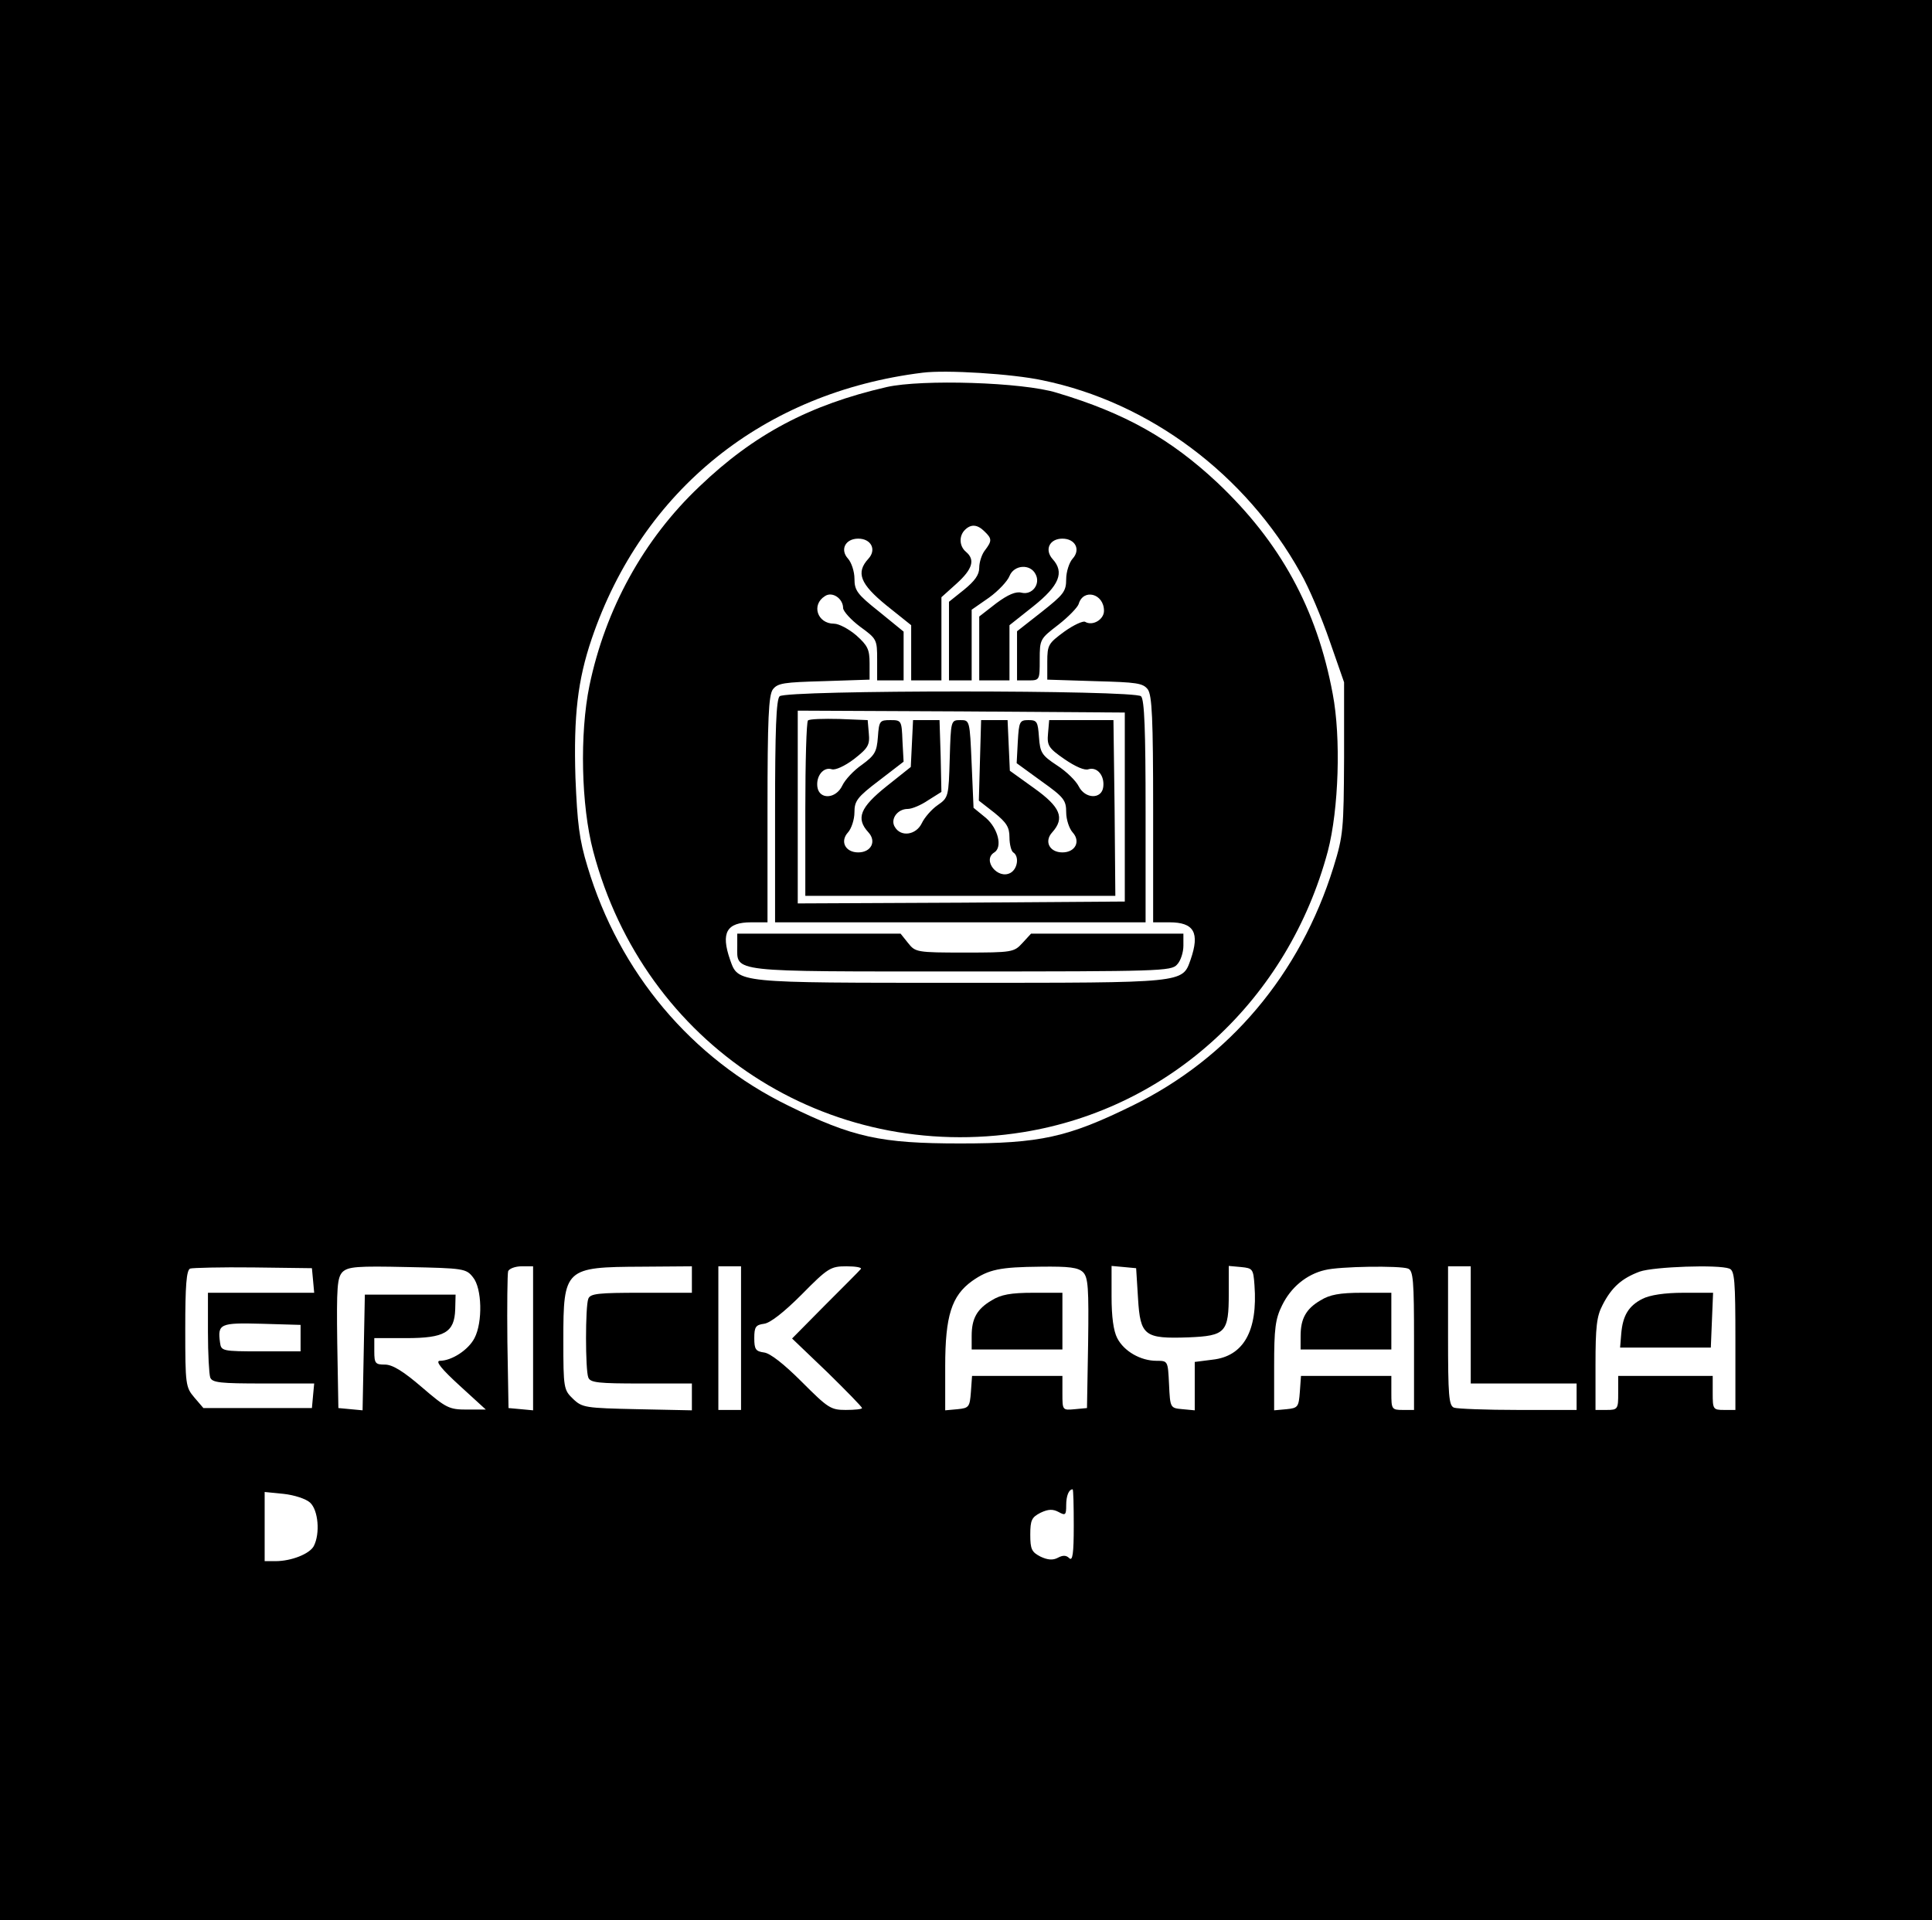 <?xml version="1.0" standalone="no"?>
<!DOCTYPE svg PUBLIC "-//W3C//DTD SVG 20010904//EN"
 "http://www.w3.org/TR/2001/REC-SVG-20010904/DTD/svg10.dtd">
<svg version="1.0" xmlns="http://www.w3.org/2000/svg"
 width="511pt" height="508pt" viewBox="0 0 511 508"
 preserveAspectRatio="xMidYMid meet">
<g transform="translate(0,508) scale(0.1,-0.1)"
fill="#000000" stroke="none">
<path d="M0 2540 l0 -2540 2555 0 2555 0 0 2540 0 2540 -2555 0 -2555 0 0
-2540z m2757 1534 c283 -58 538 -249 683 -510 22 -38 56 -119 77 -180 l38
-109 0 -200 c-1 -189 -2 -205 -28 -289 -88 -283 -276 -506 -532 -631 -171 -84
-244 -100 -455 -100 -211 0 -284 16 -455 100 -256 125 -447 352 -531 632 -22
72 -27 115 -32 236 -5 164 6 258 43 367 134 394 455 652 875 704 62 8 238 -3
317 -20z m-1929 -2381 l3 -33 -140 0 -141 0 0 -104 c0 -57 3 -111 6 -120 5
-14 27 -16 141 -16 l134 0 -3 -32 -3 -33 -143 0 -144 0 -24 28 c-23 27 -24 34
-24 182 0 113 3 155 13 159 6 2 82 4 167 3 l155 -2 3 -32z m423 8 c24 -29 26
-119 4 -161 -16 -31 -60 -60 -92 -60 -12 -1 5 -22 52 -65 l70 -64 -50 0 c-47
0 -55 4 -119 59 -50 43 -78 60 -98 60 -25 0 -28 3 -28 35 l0 35 84 0 c102 0
128 15 130 76 l1 39 -120 0 -120 0 -3 -153 -3 -153 -32 3 -32 3 -3 172 c-2
149 0 173 14 188 15 14 38 16 171 13 149 -3 156 -4 174 -27z m159 -162 l0
-190 -32 3 -33 3 -3 175 c-1 96 0 180 2 187 3 7 19 13 36 13 l30 0 0 -191z
m420 156 l0 -35 -134 0 c-113 0 -135 -2 -140 -16 -8 -20 -8 -188 0 -208 5 -14
27 -16 140 -16 l134 0 0 -36 0 -35 -144 3 c-137 3 -146 4 -170 27 -25 24 -26
28 -26 156 0 190 4 193 208 194 l132 1 0 -35z m130 -155 l0 -190 -30 0 -30 0
0 190 0 190 30 0 30 0 0 -190z m317 183 c-4 -5 -47 -48 -95 -96 l-87 -88 93
-89 c50 -49 92 -92 92 -95 0 -3 -19 -5 -43 -5 -40 0 -47 5 -117 75 -47 47 -83
75 -99 77 -22 3 -26 8 -26 38 0 30 4 35 26 38 16 2 52 30 99 77 70 71 77 75
119 75 24 0 41 -3 38 -7z m588 -9 c13 -14 15 -41 13 -187 l-3 -172 -32 -3
c-33 -3 -33 -3 -33 42 l0 46 -119 0 -120 0 -3 -42 c-3 -40 -5 -43 -35 -46
l-33 -3 0 117 c0 133 17 186 71 225 44 31 74 37 181 38 76 1 100 -2 113 -15z
m145 -69 c6 -99 17 -107 133 -103 99 4 107 13 107 116 l0 73 33 -3 c30 -3 32
-5 35 -48 9 -121 -29 -188 -111 -197 l-47 -6 0 -64 0 -64 -32 3 c-33 3 -33 3
-36 66 -3 62 -3 62 -33 62 -42 0 -86 25 -104 60 -10 19 -15 57 -15 110 l0 81
33 -3 32 -3 5 -80z m714 79 c14 -5 16 -32 16 -190 l0 -184 -30 0 c-29 0 -30 2
-30 45 l0 45 -119 0 -120 0 -3 -42 c-3 -40 -5 -43 -35 -46 l-33 -3 0 117 c0
99 3 125 21 161 23 47 65 82 113 93 38 10 199 12 220 4z m166 -149 l0 -155
140 0 140 0 0 -35 0 -35 -154 0 c-85 0 -161 3 -170 6 -14 5 -16 32 -16 190 l0
184 30 0 30 0 0 -155z m684 149 c14 -5 16 -32 16 -190 l0 -184 -30 0 c-29 0
-30 2 -30 45 l0 45 -125 0 -125 0 0 -45 c0 -43 -1 -45 -30 -45 l-30 0 0 120
c0 99 3 128 19 158 24 47 50 70 98 88 38 13 208 19 237 8z m-3779 -184 l0 -35
-105 0 c-102 0 -105 1 -108 23 -7 50 0 53 110 50 l103 -3 0 -35z m2045 -497
c0 -73 -3 -94 -12 -85 -8 8 -17 8 -30 1 -13 -7 -27 -6 -46 3 -23 12 -27 19
-27 58 0 39 4 46 27 58 21 10 33 10 48 2 18 -10 20 -8 20 18 0 25 7 42 17 42
2 0 3 -44 3 -97z m-2020 62 c22 -20 27 -82 10 -115 -11 -21 -60 -40 -101 -40
l-29 0 0 91 0 92 50 -5 c28 -3 59 -13 70 -23z"/>
<path d="M2345 4056 c-204 -47 -351 -125 -495 -263 -148 -140 -249 -325 -291
-527 -26 -127 -22 -317 10 -438 135 -512 618 -827 1138 -743 388 63 700 351
805 743 29 111 35 301 13 416 -42 226 -139 402 -305 559 -124 116 -244 184
-425 238 -90 28 -357 36 -450 15z m259 -382 c20 -19 20 -25 1 -50 -8 -10 -15
-31 -15 -46 0 -19 -12 -35 -40 -58 l-40 -32 0 -104 0 -104 30 0 30 0 0 93 0
94 46 32 c25 18 49 44 54 57 12 30 55 33 69 5 14 -26 -9 -56 -37 -49 -15 4
-36 -5 -67 -28 l-45 -35 0 -84 0 -85 40 0 40 0 0 73 0 73 63 50 c69 55 83 90
51 125 -22 25 -8 54 26 54 34 0 49 -29 27 -53 -9 -10 -17 -35 -17 -54 0 -33
-7 -41 -65 -87 l-65 -51 0 -65 0 -65 30 0 c30 0 30 1 30 55 0 54 1 55 49 92
27 21 51 46 54 55 12 42 67 28 67 -18 0 -23 -30 -41 -50 -29 -5 3 -30 -8 -55
-26 -42 -31 -45 -35 -45 -80 l0 -47 126 -4 c111 -3 127 -5 140 -22 11 -16 14
-76 14 -318 l0 -298 43 0 c65 0 81 -27 56 -99 -22 -62 -13 -61 -609 -61 -596
0 -587 -1 -609 61 -25 72 -9 99 56 99 l43 0 0 298 c0 242 3 302 14 318 13 17
29 19 135 22 l121 4 0 43 c0 37 -5 47 -35 74 -20 17 -46 31 -59 31 -44 0 -61
50 -24 73 19 13 48 -6 48 -32 1 -9 21 -31 45 -49 44 -32 45 -34 45 -87 l0 -55
35 0 35 0 0 65 0 64 -65 53 c-58 46 -65 56 -65 87 0 19 -8 43 -17 53 -22 24
-7 53 27 53 34 0 49 -29 27 -53 -34 -37 -22 -67 48 -124 l65 -52 0 -73 0 -73
40 0 40 0 0 110 0 110 40 36 c42 38 50 63 25 84 -18 15 -19 42 -3 58 16 16 33
15 52 -4z"/>
<path d="M2062 3238 c-9 -9 -12 -90 -12 -305 l0 -293 490 0 490 0 0 293 c0
215 -3 296 -12 305 -17 17 -939 17 -956 0z m913 -293 l0 -250 -432 -3 -433 -2
0 255 0 255 433 -2 432 -3 0 -250z"/>
<path d="M2137 3174 c-4 -4 -7 -110 -7 -236 l0 -228 410 0 410 0 -2 233 -3
232 -85 0 -85 0 -3 -35 c-3 -32 1 -39 43 -68 29 -20 54 -31 64 -27 23 7 43
-17 39 -47 -4 -33 -48 -32 -65 2 -7 14 -32 39 -57 55 -41 27 -45 34 -48 75 -3
41 -5 45 -28 45 -23 0 -25 -4 -28 -57 l-3 -57 66 -48 c59 -42 65 -50 65 -82 0
-19 8 -43 17 -53 22 -24 7 -53 -27 -53 -34 0 -49 29 -27 53 34 38 22 67 -48
117 l-64 46 -3 67 -3 67 -35 0 -35 0 -3 -106 -3 -107 41 -32 c32 -26 40 -38
40 -65 0 -19 5 -37 10 -40 16 -10 12 -43 -7 -54 -34 -19 -76 34 -43 54 22 14
10 63 -22 91 l-33 27 -5 116 c-5 116 -5 116 -30 116 -25 0 -25 -1 -28 -102 -3
-100 -3 -103 -32 -123 -16 -11 -35 -33 -42 -48 -15 -31 -55 -37 -71 -10 -13
20 6 48 34 48 11 0 35 10 54 23 l35 22 -2 95 -3 95 -35 0 -35 0 -3 -62 -3 -62
-64 -51 c-70 -56 -82 -85 -48 -122 22 -24 7 -53 -27 -53 -34 0 -49 29 -27 53
9 10 17 34 17 53 0 30 7 40 65 84 l65 50 -3 55 c-2 54 -3 55 -32 55 -28 0 -30
-2 -33 -45 -3 -39 -8 -48 -42 -73 -22 -15 -45 -40 -52 -55 -17 -36 -61 -38
-66 -4 -4 29 16 54 38 47 9 -3 34 8 59 27 37 29 42 37 39 68 l-3 35 -75 3
c-42 1 -79 0 -83 -4z"/>
<path d="M1950 2577 c0 -70 -26 -67 592 -67 525 0 556 1 571 18 10 10 17 33
17 50 l0 32 -201 0 -202 0 -23 -25 c-22 -24 -27 -25 -153 -25 -126 0 -130 1
-149 25 l-20 25 -216 0 -216 0 0 -33z"/>
<path d="M2623 1640 c-39 -23 -53 -48 -53 -94 l0 -36 120 0 120 0 0 75 0 75
-77 0 c-60 0 -86 -5 -110 -20z"/>
<path d="M3493 1640 c-39 -23 -53 -48 -53 -94 l0 -36 120 0 120 0 0 75 0 75
-77 0 c-60 0 -86 -5 -110 -20z"/>
<path d="M4344 1644 c-36 -18 -52 -44 -56 -94 l-3 -35 120 0 120 0 3 73 3 72
-78 0 c-50 0 -89 -6 -109 -16z"/>
</g>
</svg>
